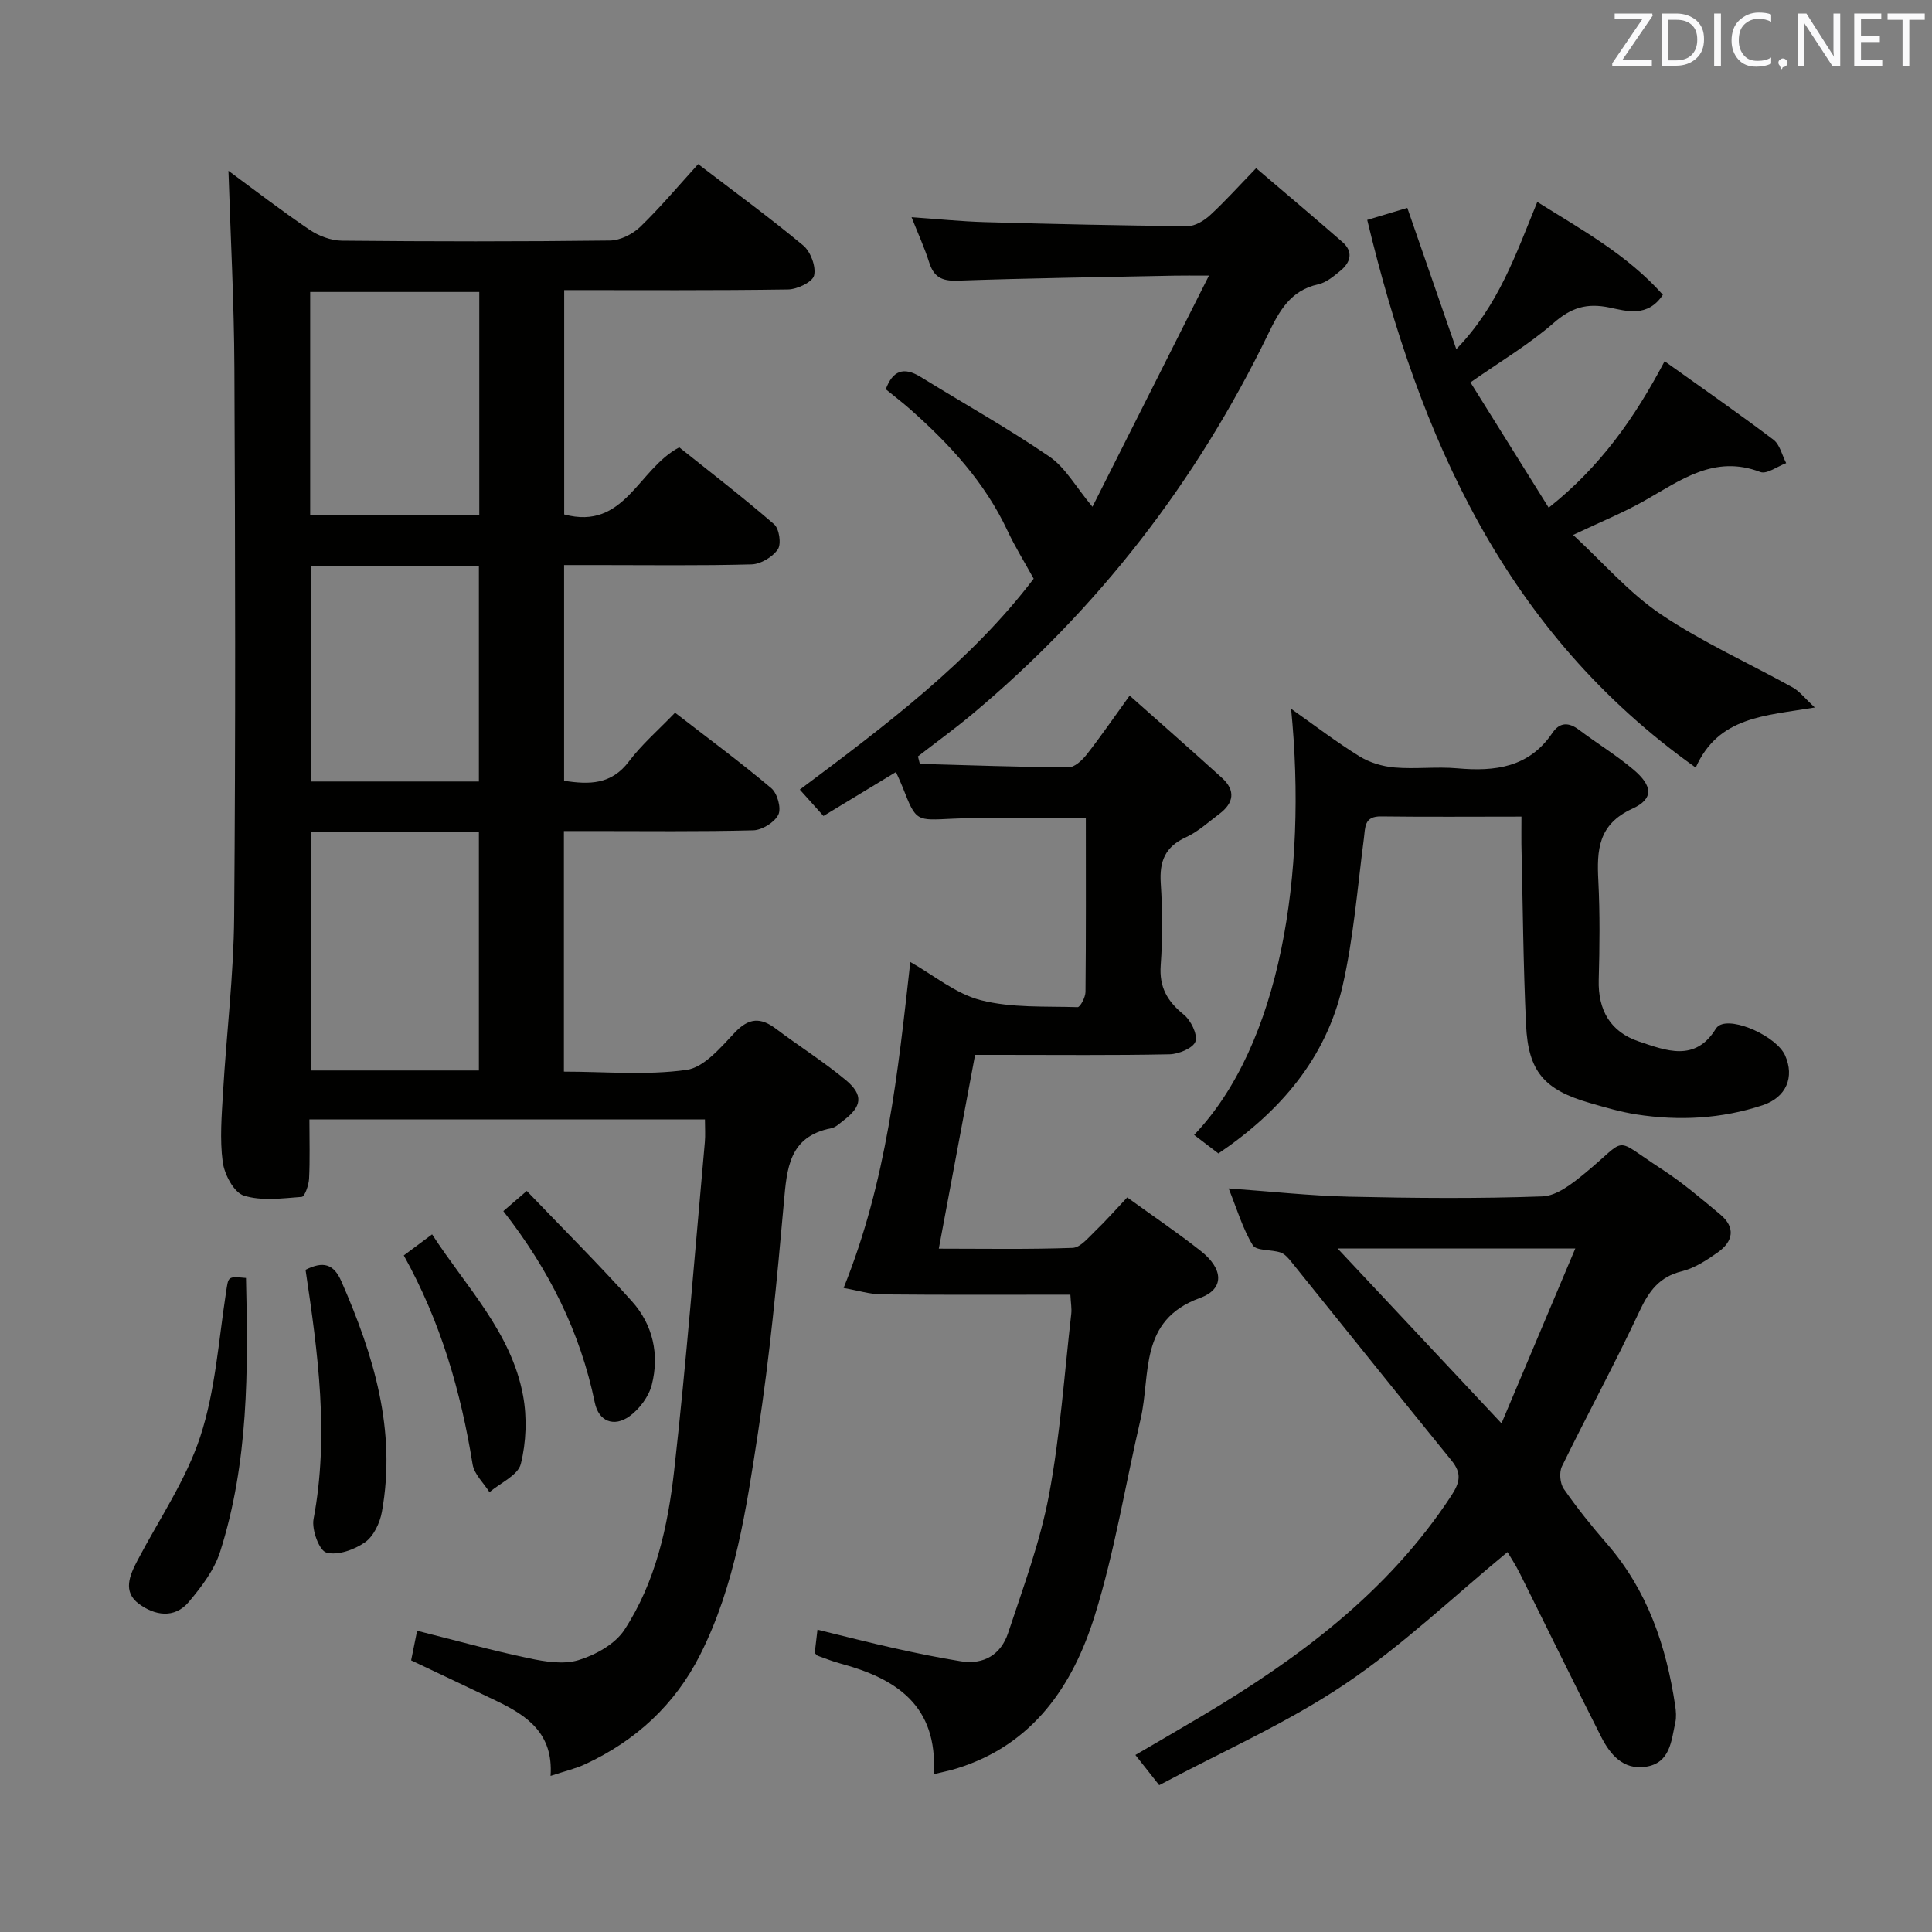 <svg enable-background="new 0 0 400 400" viewBox="0 0 400 400" xmlns="http://www.w3.org/2000/svg"><rect x="0" y="0" width="400" height="400" fill="#808080" stroke="none"/><g fill="#010100"><path d="m64.06 231.76c0 4.33.13 8.31-.07 12.28-.07 1.33-.9 3.71-1.52 3.76-4.01.3-8.32.9-12-.27-2.05-.65-4.02-4.4-4.36-6.97-.63-4.73-.21-9.64.07-14.45.71-12.1 2.2-24.19 2.3-36.3.31-37.83.22-75.66.05-113.48-.06-13.71-.8-27.42-1.23-40.97 5.19 3.82 10.85 8.18 16.75 12.18 1.91 1.3 4.47 2.27 6.75 2.29 18.5.18 36.99.2 55.49-.03 2.13-.03 4.7-1.32 6.28-2.85 4.18-4.04 7.93-8.52 11.98-12.97 7.33 5.6 14.72 11 21.75 16.84 1.53 1.28 2.68 4.36 2.25 6.21-.31 1.35-3.48 2.87-5.39 2.9-15.32.23-30.64.13-46.35.13v46.45c12.55 3.34 15.23-9.35 23.82-13.89 6.31 5.04 13.14 10.29 19.64 15.92 1.07.92 1.53 4.1.77 5.2-1.09 1.58-3.53 3.06-5.43 3.11-10.66.29-21.33.14-31.99.14-2.15 0-4.31 0-6.83 0v44.66c5.21.81 9.79.82 13.41-3.99 2.68-3.55 6.13-6.53 9.56-10.1 6.95 5.38 13.62 10.3 19.94 15.64 1.25 1.05 2.1 4.15 1.45 5.47-.79 1.59-3.35 3.19-5.19 3.24-11.16.29-22.33.15-33.49.15-1.8 0-3.6 0-5.72 0v49.81c8.58 0 17.11.79 25.38-.36 3.65-.51 7.09-4.66 10.01-7.74 2.91-3.07 5.34-3.17 8.52-.77 4.77 3.6 9.87 6.8 14.46 10.62 3.71 3.1 3.34 5.45-.48 8.36-.79.6-1.6 1.42-2.51 1.6-8.82 1.72-9.21 8.34-9.85 15.51-1.41 15.87-2.91 31.77-5.34 47.51-2.42 15.7-4.69 31.58-12 46.04-5.22 10.32-13.32 17.77-23.79 22.62-2.04.95-4.29 1.46-7.16 2.42.6-8.79-4.86-12.46-11.1-15.47-5.83-2.81-11.68-5.56-17.77-8.45.38-1.91.77-3.8 1.24-6.13 7.78 1.95 15.39 4.06 23.1 5.69 3.37.71 7.22 1.35 10.35.38 3.51-1.08 7.53-3.3 9.46-6.25 6.48-9.91 9.01-21.46 10.31-33 2.54-22.61 4.3-45.31 6.35-67.98.13-1.47.02-2.95.02-4.71-27.4 0-54.46 0-81.89 0zm.41-59.56v49.43h34.68c0-16.64 0-32.97 0-49.43-11.71 0-22.99 0-34.68 0zm-.25-65.5h35.01c0-15.48 0-30.84 0-46.25-11.83 0-23.34 0-35.01 0zm34.93 55.1c0-15.24 0-29.9 0-44.52-11.84 0-23.24 0-34.77 0v44.52z"/><path d="m190.44 158.15c10.25.28 20.51.66 30.76.72 1.26.01 2.83-1.44 3.75-2.61 2.87-3.64 5.49-7.48 8.93-12.24 6.58 5.85 12.9 11.39 19.12 17.04 2.89 2.62 2.43 5.23-.57 7.47-2.26 1.69-4.4 3.68-6.92 4.83-4.3 1.96-5.48 4.99-5.19 9.49.37 5.64.4 11.35-.01 16.99-.33 4.53 1.36 7.45 4.75 10.2 1.48 1.19 2.9 4.04 2.45 5.56-.4 1.35-3.44 2.64-5.34 2.68-11.66.24-23.33.12-34.99.12-1.8 0-3.6 0-5.3 0-2.53 13.49-4.95 26.47-7.51 40.12 9.23 0 18.47.17 27.7-.16 1.59-.06 3.24-2.09 4.64-3.44 2.26-2.17 4.33-4.53 6.67-7.01 5.33 3.86 10.43 7.3 15.25 11.11 4.63 3.66 4.98 7.84-.19 9.71-12.77 4.64-10.14 15.85-12.29 25.08-3.16 13.55-5.36 27.39-9.48 40.64-4.53 14.55-12.76 26.76-28.52 31.67-1.53.48-3.11.78-4.82 1.2.85-14.26-7.82-19.8-19.32-22.9-1.6-.43-3.15-1.06-4.71-1.61-.14-.05-.24-.21-.62-.56.14-1.22.31-2.64.57-4.84 5.51 1.34 10.74 2.69 16.01 3.86 4.53 1.01 9.08 1.94 13.66 2.68 4.81.78 8.34-1.44 9.8-5.86 3.12-9.41 6.62-18.81 8.45-28.51 2.33-12.36 3.18-25.01 4.62-37.54.13-1.11-.09-2.26-.18-3.99-13.16 0-26.1.07-39.04-.06-2.48-.02-4.95-.81-7.91-1.33 8.94-22.14 11.24-44.57 13.81-67.49 4.83 2.72 9.4 6.58 14.61 7.91 6.39 1.63 13.31 1.23 20.02 1.44.54.02 1.62-2.03 1.64-3.13.12-11.81.07-23.63.07-35.99-9.38 0-18.46-.32-27.51.1-7.62.35-7.6.72-10.41-6.5-.36-.92-.79-1.8-1.39-3.16-4.96 3.01-9.74 5.9-15.01 9.1-1.56-1.74-3.06-3.41-4.9-5.46 17.78-13.29 35.44-26.57 48.42-43.67-1.99-3.61-3.9-6.68-5.42-9.93-4.69-10.02-11.98-17.92-20.14-25.14-1.62-1.43-3.34-2.74-5.06-4.15 1.42-3.83 3.68-4.73 7.2-2.56 8.9 5.49 18.05 10.61 26.67 16.5 3.31 2.26 5.44 6.23 8.92 10.39 7.76-15.4 15.63-31.02 24.12-47.86-3.4 0-5.29-.03-7.18.01-14.97.31-29.95.51-44.92 1.04-3.23.11-4.88-.78-5.83-3.8-.94-2.98-2.26-5.84-3.64-9.34 5.43.38 10.31.88 15.2 1.02 13.97.39 27.95.71 41.93.83 1.55.01 3.4-1.11 4.63-2.23 3.06-2.8 5.84-5.91 9.58-9.77 6.13 5.23 12.04 10.2 17.86 15.28 2.3 2.01 1.73 4.19-.39 5.94-1.4 1.15-2.95 2.47-4.63 2.83-5.75 1.26-8.05 5.53-10.35 10.28-14.81 30.53-35.13 56.82-61.16 78.62-3.67 3.08-7.56 5.89-11.35 8.83.12.52.25 1.04.39 1.55z"/><path d="m240 369.6c-2.14-2.72-3.37-4.27-4.93-6.25 4.75-2.78 9.29-5.4 13.79-8.08 20.05-11.92 38.5-25.63 51.57-45.53 1.85-2.82 2.26-4.69.09-7.36-11.12-13.67-22.11-27.44-33.18-41.15-.61-.76-1.36-1.63-2.23-1.92-1.92-.64-5.01-.3-5.74-1.51-2.1-3.45-3.27-7.47-4.99-11.75 8.83.63 16.9 1.53 24.99 1.71 13.33.3 26.67.42 39.98-.06 2.97-.11 6.16-2.64 8.7-4.72 9.28-7.61 5.59-7.68 15.9-.99 4.31 2.79 8.27 6.16 12.22 9.46 3.22 2.69 2.66 5.6-.52 7.84-2.28 1.61-4.79 3.26-7.43 3.91-4.72 1.16-6.85 4.15-8.8 8.32-5.07 10.82-10.79 21.34-16.04 32.08-.6 1.23-.4 3.52.38 4.65 2.75 3.96 5.78 7.74 8.95 11.38 8.38 9.65 12.27 21.14 14.12 33.51.17 1.14.27 2.36.03 3.46-.84 3.85-1.05 8.43-6.14 9.19-4.69.7-7.37-2.56-9.24-6.24-5.7-11.25-11.23-22.6-16.86-33.89-.89-1.78-2-3.44-2.51-4.32-11.24 9.26-21.84 19.43-33.86 27.48-11.95 8.01-25.31 13.87-38.25 20.78zm70.87-74.91c5.41-12.81 10.25-24.29 15.28-36.21-17.87 0-34.37 0-49.22 0 10.47 11.17 21.53 22.97 33.94 36.21z"/><path d="m315 169.07c-10.12 0-19.59.08-29.05-.04-3.57-.05-3.26 2.25-3.58 4.63-1.33 10.18-2.12 20.5-4.4 30.47-3.43 14.97-12.9 26-25.71 34.68-1.63-1.25-3.31-2.53-5.03-3.84 17.91-18.74 23.45-54.11 20.08-88.22 4.89 3.45 9.37 6.88 14.14 9.83 2.11 1.31 4.78 2.1 7.26 2.32 4.3.37 8.68-.21 12.98.17 7.83.7 14.87-.15 19.72-7.33 1.49-2.21 3.35-2.27 5.5-.64 3.71 2.8 7.72 5.23 11.26 8.22 4.01 3.38 4.25 6.07-.19 8.1-7.13 3.26-7.39 8.58-7.06 14.96.34 6.82.27 13.66.08 20.49-.18 6.31 2.46 10.8 8.32 12.76 5.57 1.86 11.63 4.34 15.91-2.62.17-.27.42-.52.7-.69 2.96-1.78 11.9 2.28 13.65 6.18 2.01 4.48.26 8.71-4.66 10.33-8.51 2.81-17.28 3.27-26.11 1.9-3.26-.51-6.47-1.45-9.65-2.37-9.43-2.72-12.76-6.48-13.21-16.21-.58-12.46-.67-24.94-.96-37.42-.02-1.65.01-3.29.01-5.66z"/><path d="m344.64 74.79c8.01 5.73 15.38 10.84 22.53 16.25 1.34 1.01 1.78 3.2 2.64 4.85-1.81.66-4.01 2.35-5.37 1.83-9.49-3.63-16.46 1.7-23.91 5.91-4.46 2.53-9.26 4.47-14.83 7.12 6.2 5.72 11.57 11.99 18.17 16.44 8.61 5.8 18.22 10.1 27.33 15.16 1.36.76 2.38 2.13 4.54 4.13-10.45 1.75-19.93 1.86-24.66 12.44-39.39-27.99-57.16-68.23-68.01-113.39 2.8-.84 5.42-1.63 8.3-2.49 3.3 9.51 6.57 18.96 10.14 29.25 8.71-8.97 12.33-19.65 16.77-30.48 9.2 5.77 18.58 10.89 26 19.22-3.13 4.77-7.57 3.37-11.01 2.65-4.75-.99-7.96 0-11.61 3.19-5.08 4.44-10.98 7.93-17.22 12.3 5.35 8.56 10.67 17.09 16.2 25.94 10.71-8.49 17.79-18.58 24-30.32z"/><path d="m63.26 262.9c3.64-1.84 5.83-1.24 7.41 2.37 6.69 15.26 11.46 30.86 8.39 47.77-.41 2.28-1.71 5.03-3.5 6.28-2.21 1.54-5.65 2.78-7.99 2.12-1.48-.41-3.07-4.74-2.65-6.94 3.25-17.28.92-34.32-1.66-51.6z"/><path d="m50.93 264.59c.47 19.1.53 38.2-5.35 56.67-1.21 3.79-3.87 7.29-6.49 10.4-2.99 3.55-7.1 2.8-10.34.39-3.39-2.52-1.9-5.9-.28-8.99 4.46-8.5 10.05-16.64 13-25.64 3.11-9.47 3.78-19.77 5.31-29.73.53-3.42.25-3.46 4.15-3.1z"/><path d="m83.6 259.92c2.1-1.56 3.8-2.83 5.86-4.36 7.11 10.96 16.41 20.3 18.83 33.37.85 4.58.66 9.66-.46 14.16-.58 2.34-4.23 3.92-6.49 5.85-1.2-1.91-3.15-3.7-3.49-5.75-2.43-15.01-6.55-29.42-14.25-43.27z"/><path d="m104.21 250.75c1.65-1.42 2.88-2.48 4.85-4.18 7.38 7.7 14.79 15.07 21.76 22.84 4.35 4.84 5.73 10.99 4.13 17.28-.62 2.45-2.55 5.04-4.62 6.53-3.23 2.32-6.38 1.06-7.18-2.81-3.02-14.61-9.47-27.55-18.94-39.66z"/></g><path d="m342.2 3.2-6.3 9.2h6.1v1.2h-8.2v-.5l6.2-9.1h-5.7v-1.2h7.8v.4z" fill="#fafafb"/><path d="m344 13.7v-10.9h3.1c1.6 0 3 .5 4.1 1.4 1.1 1 1.6 2.2 1.6 3.9s-.5 3-1.6 4-2.5 1.5-4.2 1.5h-3zm1.4-9.6v8.4h1.6c1.4 0 2.5-.4 3.2-1.1.8-.8 1.2-1.8 1.2-3.2s-.4-2.4-1.2-3.1-1.8-1-3.1-1z" fill="#fafafb"/><path d="m356.3 2.8v10.9h-1.4v-10.9z" fill="#fafafb"/><path d="m366.6 13.2c-.8.4-1.8.6-3 .6-1.6 0-2.8-.5-3.7-1.5s-1.4-2.3-1.4-3.9c0-1.7.5-3.2 1.6-4.2s2.4-1.6 4-1.6c1 0 1.9.1 2.6.4v1.5c-.8-.4-1.6-.6-2.6-.6-1.2 0-2.2.4-3 1.2s-1.1 1.9-1.1 3.3c0 1.3.4 2.3 1.1 3.1s1.6 1.1 2.8 1.1c1.1 0 2-.2 2.8-.7v1.3z" fill="#fafafb"/><path d="m368.2 13c0-.3.1-.5.3-.6.2-.2.4-.3.6-.3.3 0 .5.1.7.3s.3.4.3.6-.1.5-.3.6c-.2.2-.4.3-.7.3-.3 1-.5-.1-.6-.3-.2-.2-.3-.4-.3-.6z" fill="#fafafb"/><path d="m381.1 13.7h-1.7l-5.5-8.4c-.2-.2-.3-.5-.4-.7 0 .2.1.8.1 1.5v7.6h-1.4v-10.9h1.8l5.3 8.3c.3.4.4.6.4.8 0-.3-.1-.8-.1-1.6v-7.5h1.4v10.9z" fill="#fafafb"/><path d="m389.7 13.7h-5.8v-10.9h5.6v1.2h-4.2v3.5h3.9v1.2h-3.9v3.7h4.4z" fill="#fafafb"/><path d="m398.4 4.1h-3.1v9.6h-1.4v-9.6h-3.1v-1.3h7.7v1.3z" fill="#fafafb"/></svg>